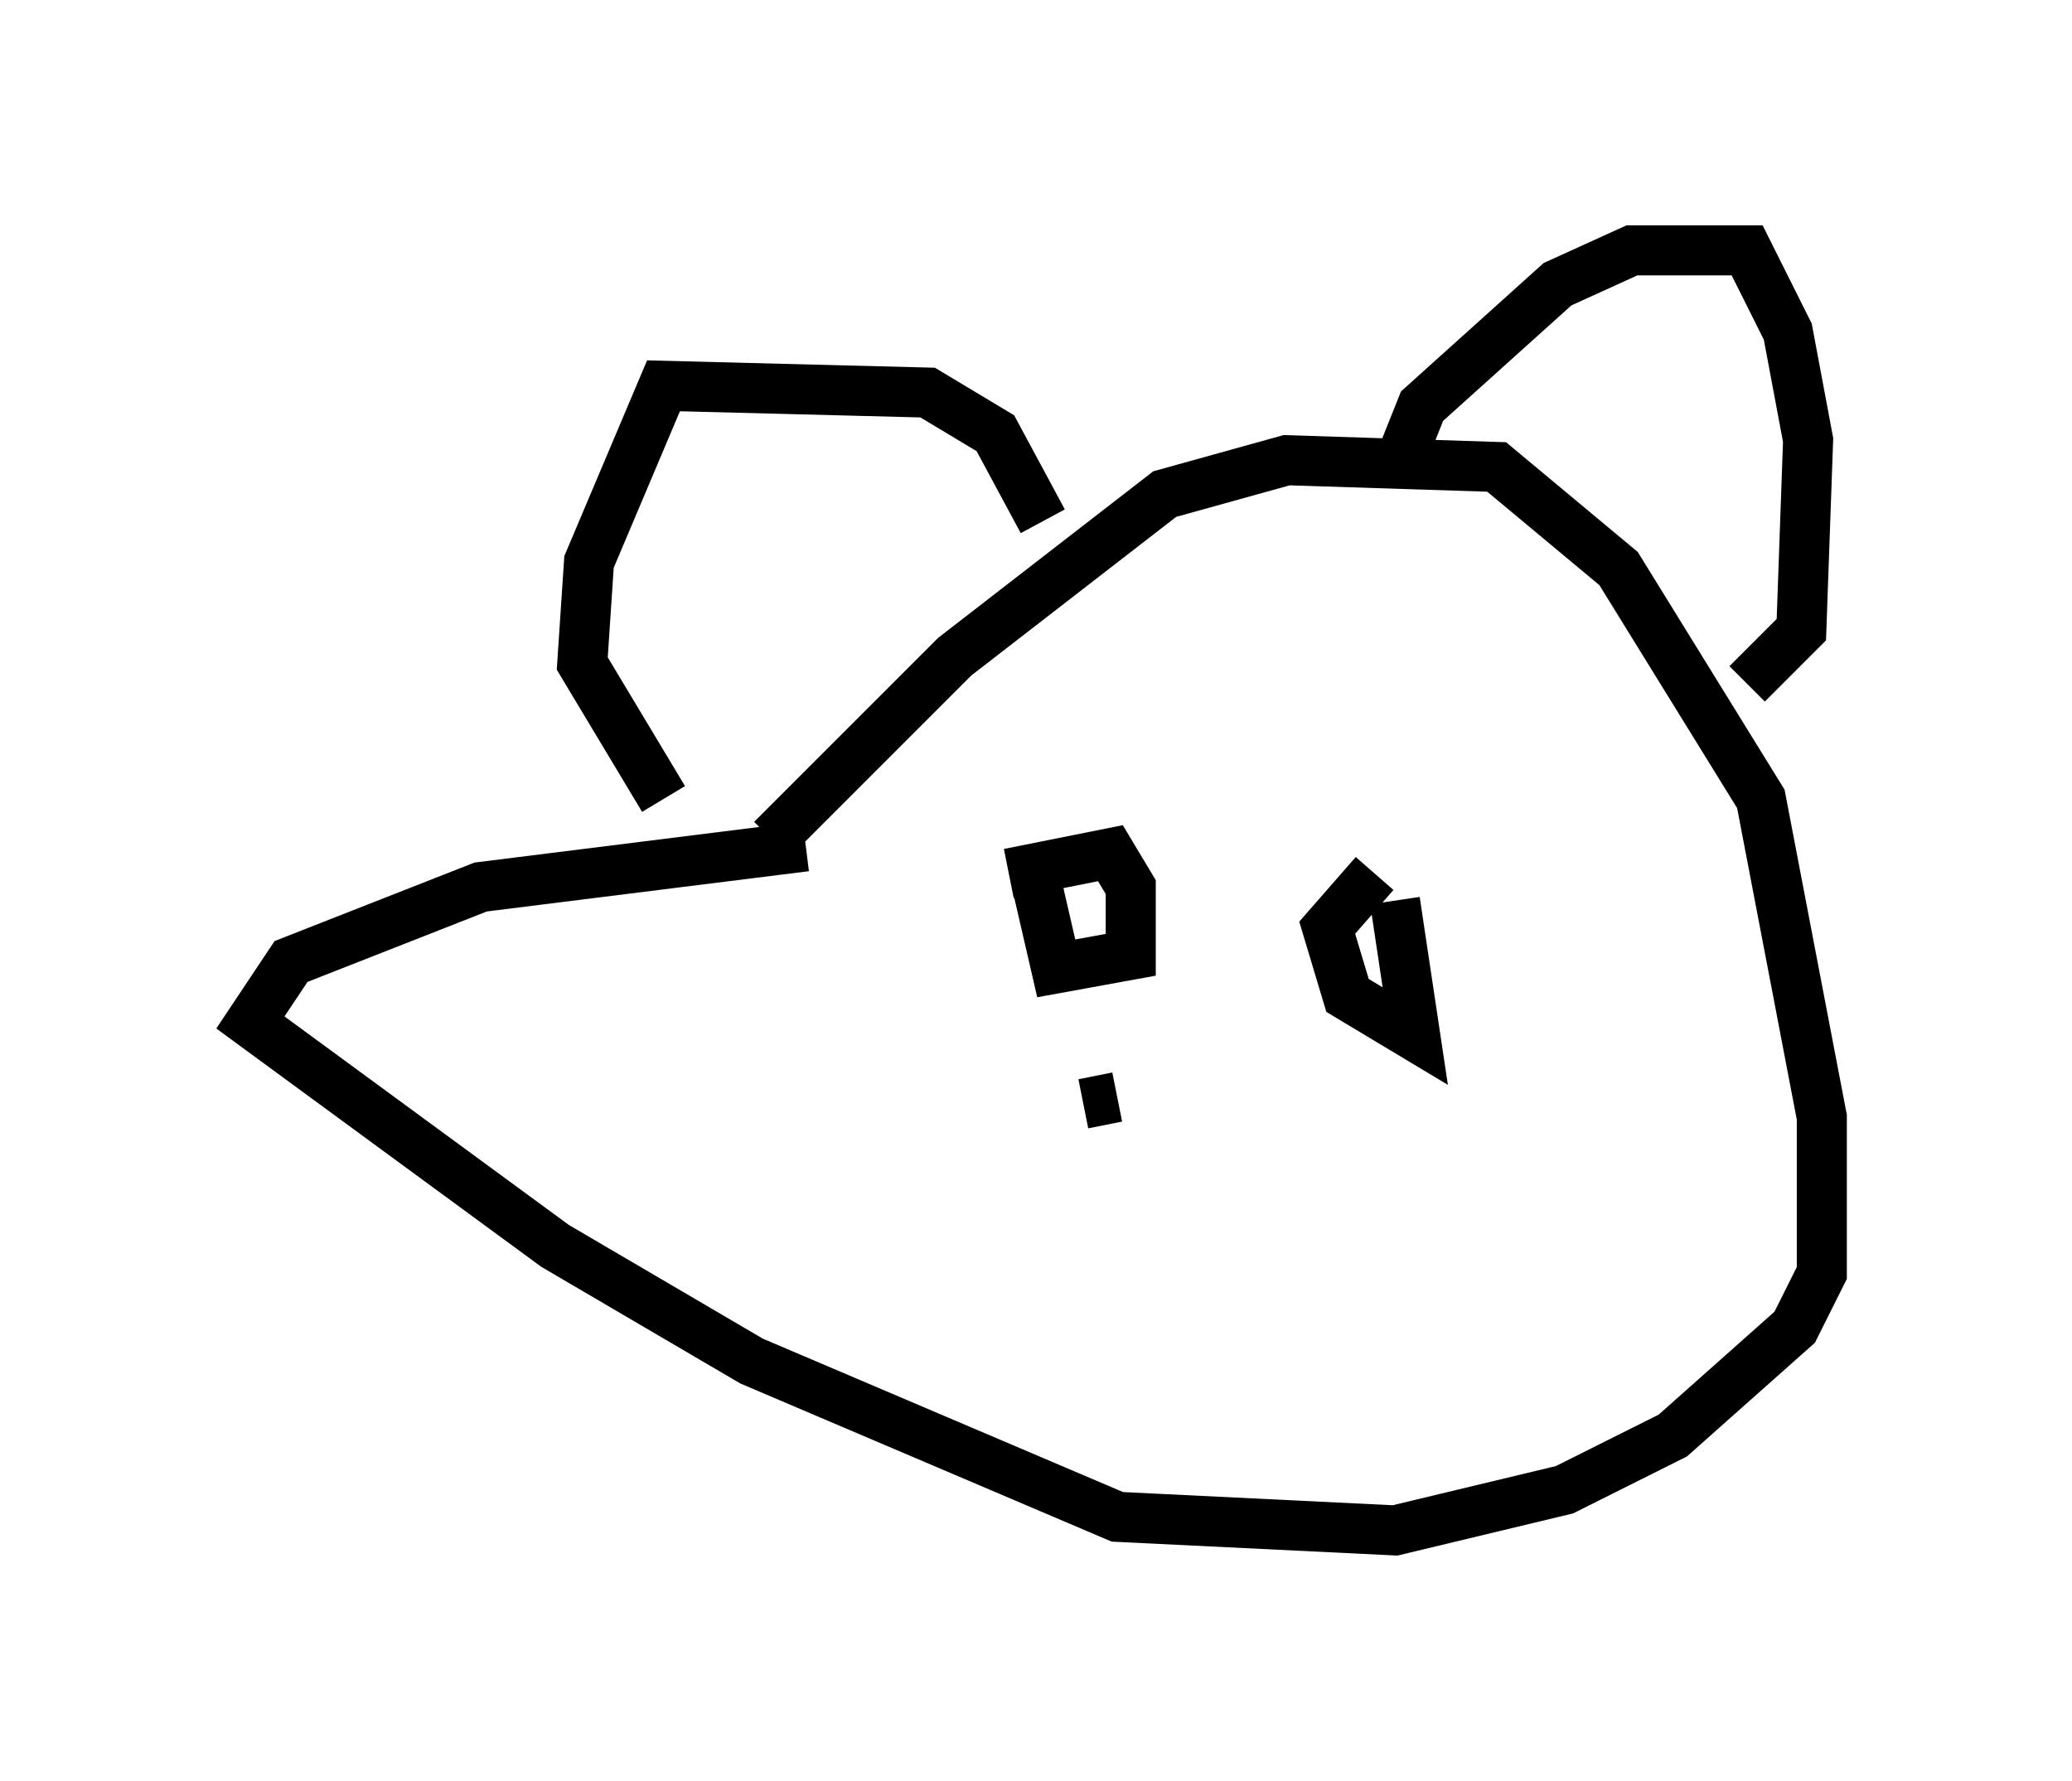 <?xml version="1.0" encoding="utf-8" ?>
<svg baseProfile="full" height="35.575" version="1.1" width="41.393" xmlns="http://www.w3.org/2000/svg" xmlns:ev="http://www.w3.org/2001/xml-events" xmlns:xlink="http://www.w3.org/1999/xlink"><defs /><rect fill="white" height="35.575" width="41.393" x="0" y="0" /><path d="M15.419, 17.72 m0.0, -0.947 l3.654, -3.654 4.195, -3.248 l2.436, -0.677 4.195, 0.135 l2.436, 2.03 2.842, 4.601 l1.218, 6.36 0.0, 3.112 l-0.541, 1.083 -2.436, 2.165 l-2.165, 1.083 -3.383, 0.812 l-5.548, -0.271 -7.307, -3.112 l-3.924, -2.3 -6.089, -4.465 l0.812, -1.218 3.789, -1.488 l6.495, -0.812 m-2.842, -0.947 l-1.624, -2.706 0.135, -2.03 l1.488, -3.518 5.277, 0.135 l1.353, 0.812 0.947, 1.759 m7.036, -0.947 l0.541, -1.353 2.706, -2.436 l1.488, -0.677 2.3, 0.0 l0.812, 1.624 0.406, 2.165 l-0.135, 3.789 -1.083, 1.083 m-14.75, 3.789 l2.03, -0.406 0.406, 0.677 l0.0, 1.353 -1.488, 0.271 l-0.406, -1.759 m7.172, 0.406 l0.406, 2.706 -1.353, -0.812 l-0.406, -1.353 0.947, -1.083 m-5.819, 4.601 l0.677, -0.135 " fill="none" stroke="black" stroke-width="1" /></svg>